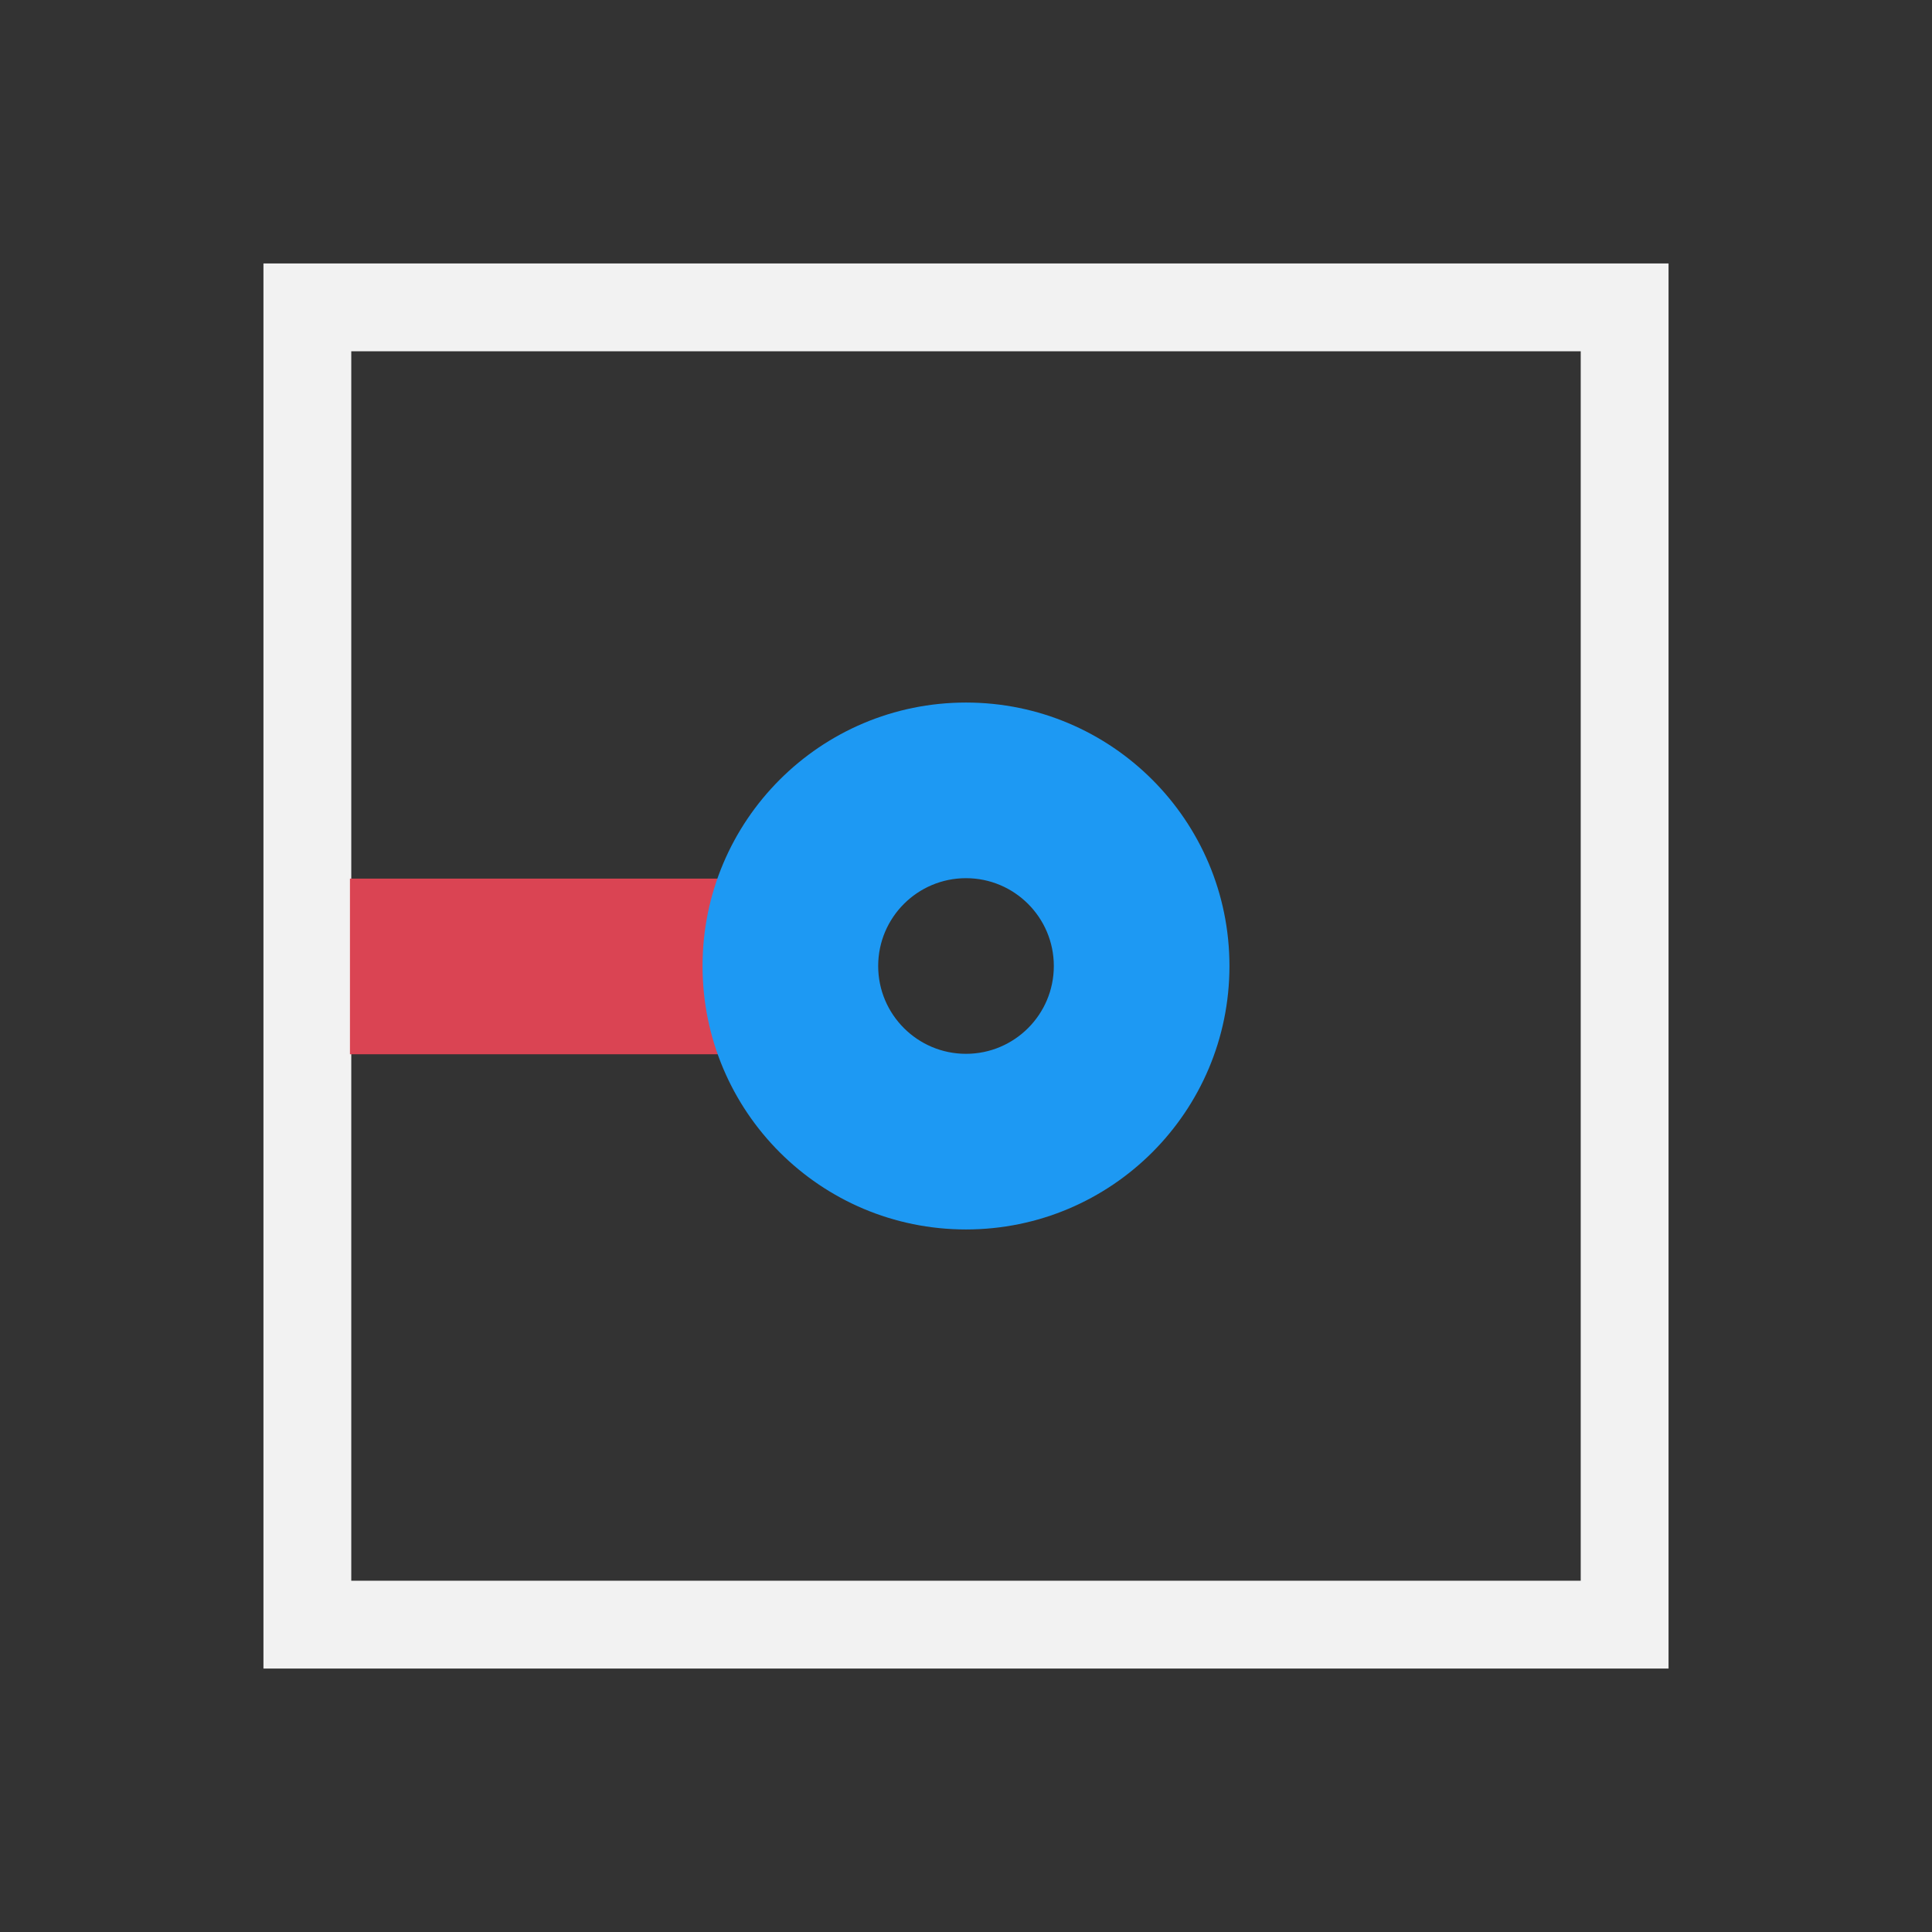 <svg xmlns="http://www.w3.org/2000/svg" viewBox="0 0 22 22"><rect x="0" y="0" width="22" height="22" fill="#333333" stroke="none"/><g transform="matrix(0 1-1 0 1052.36 0)" fill-rule="evenodd" color="#000"><path transform="translate(-1 1029.36)" d="m4 4v16h16v-16h-16m1 1h14v14h-14v-14" fill="#f2f2f2"/><path fill="#da4453" stroke-width="1" d="m538.89 603.13h4v2h-4z" transform="matrix(.5 0 0 2.5-259.44-464.45)"/><path d="m11 1038.36c-1.657 0-3 1.343-3 3 0 1.657 1.343 3 3 3 1.657 0 3-1.343 3-3 0-1.657-1.343-3-3-3m0 2c.552 0 1 .448 1 1 0 .552-.448 1-1 1-.552 0-1-.448-1-1 0-.552.448-1 1-1" fill="#1d99f3"/></g></svg>